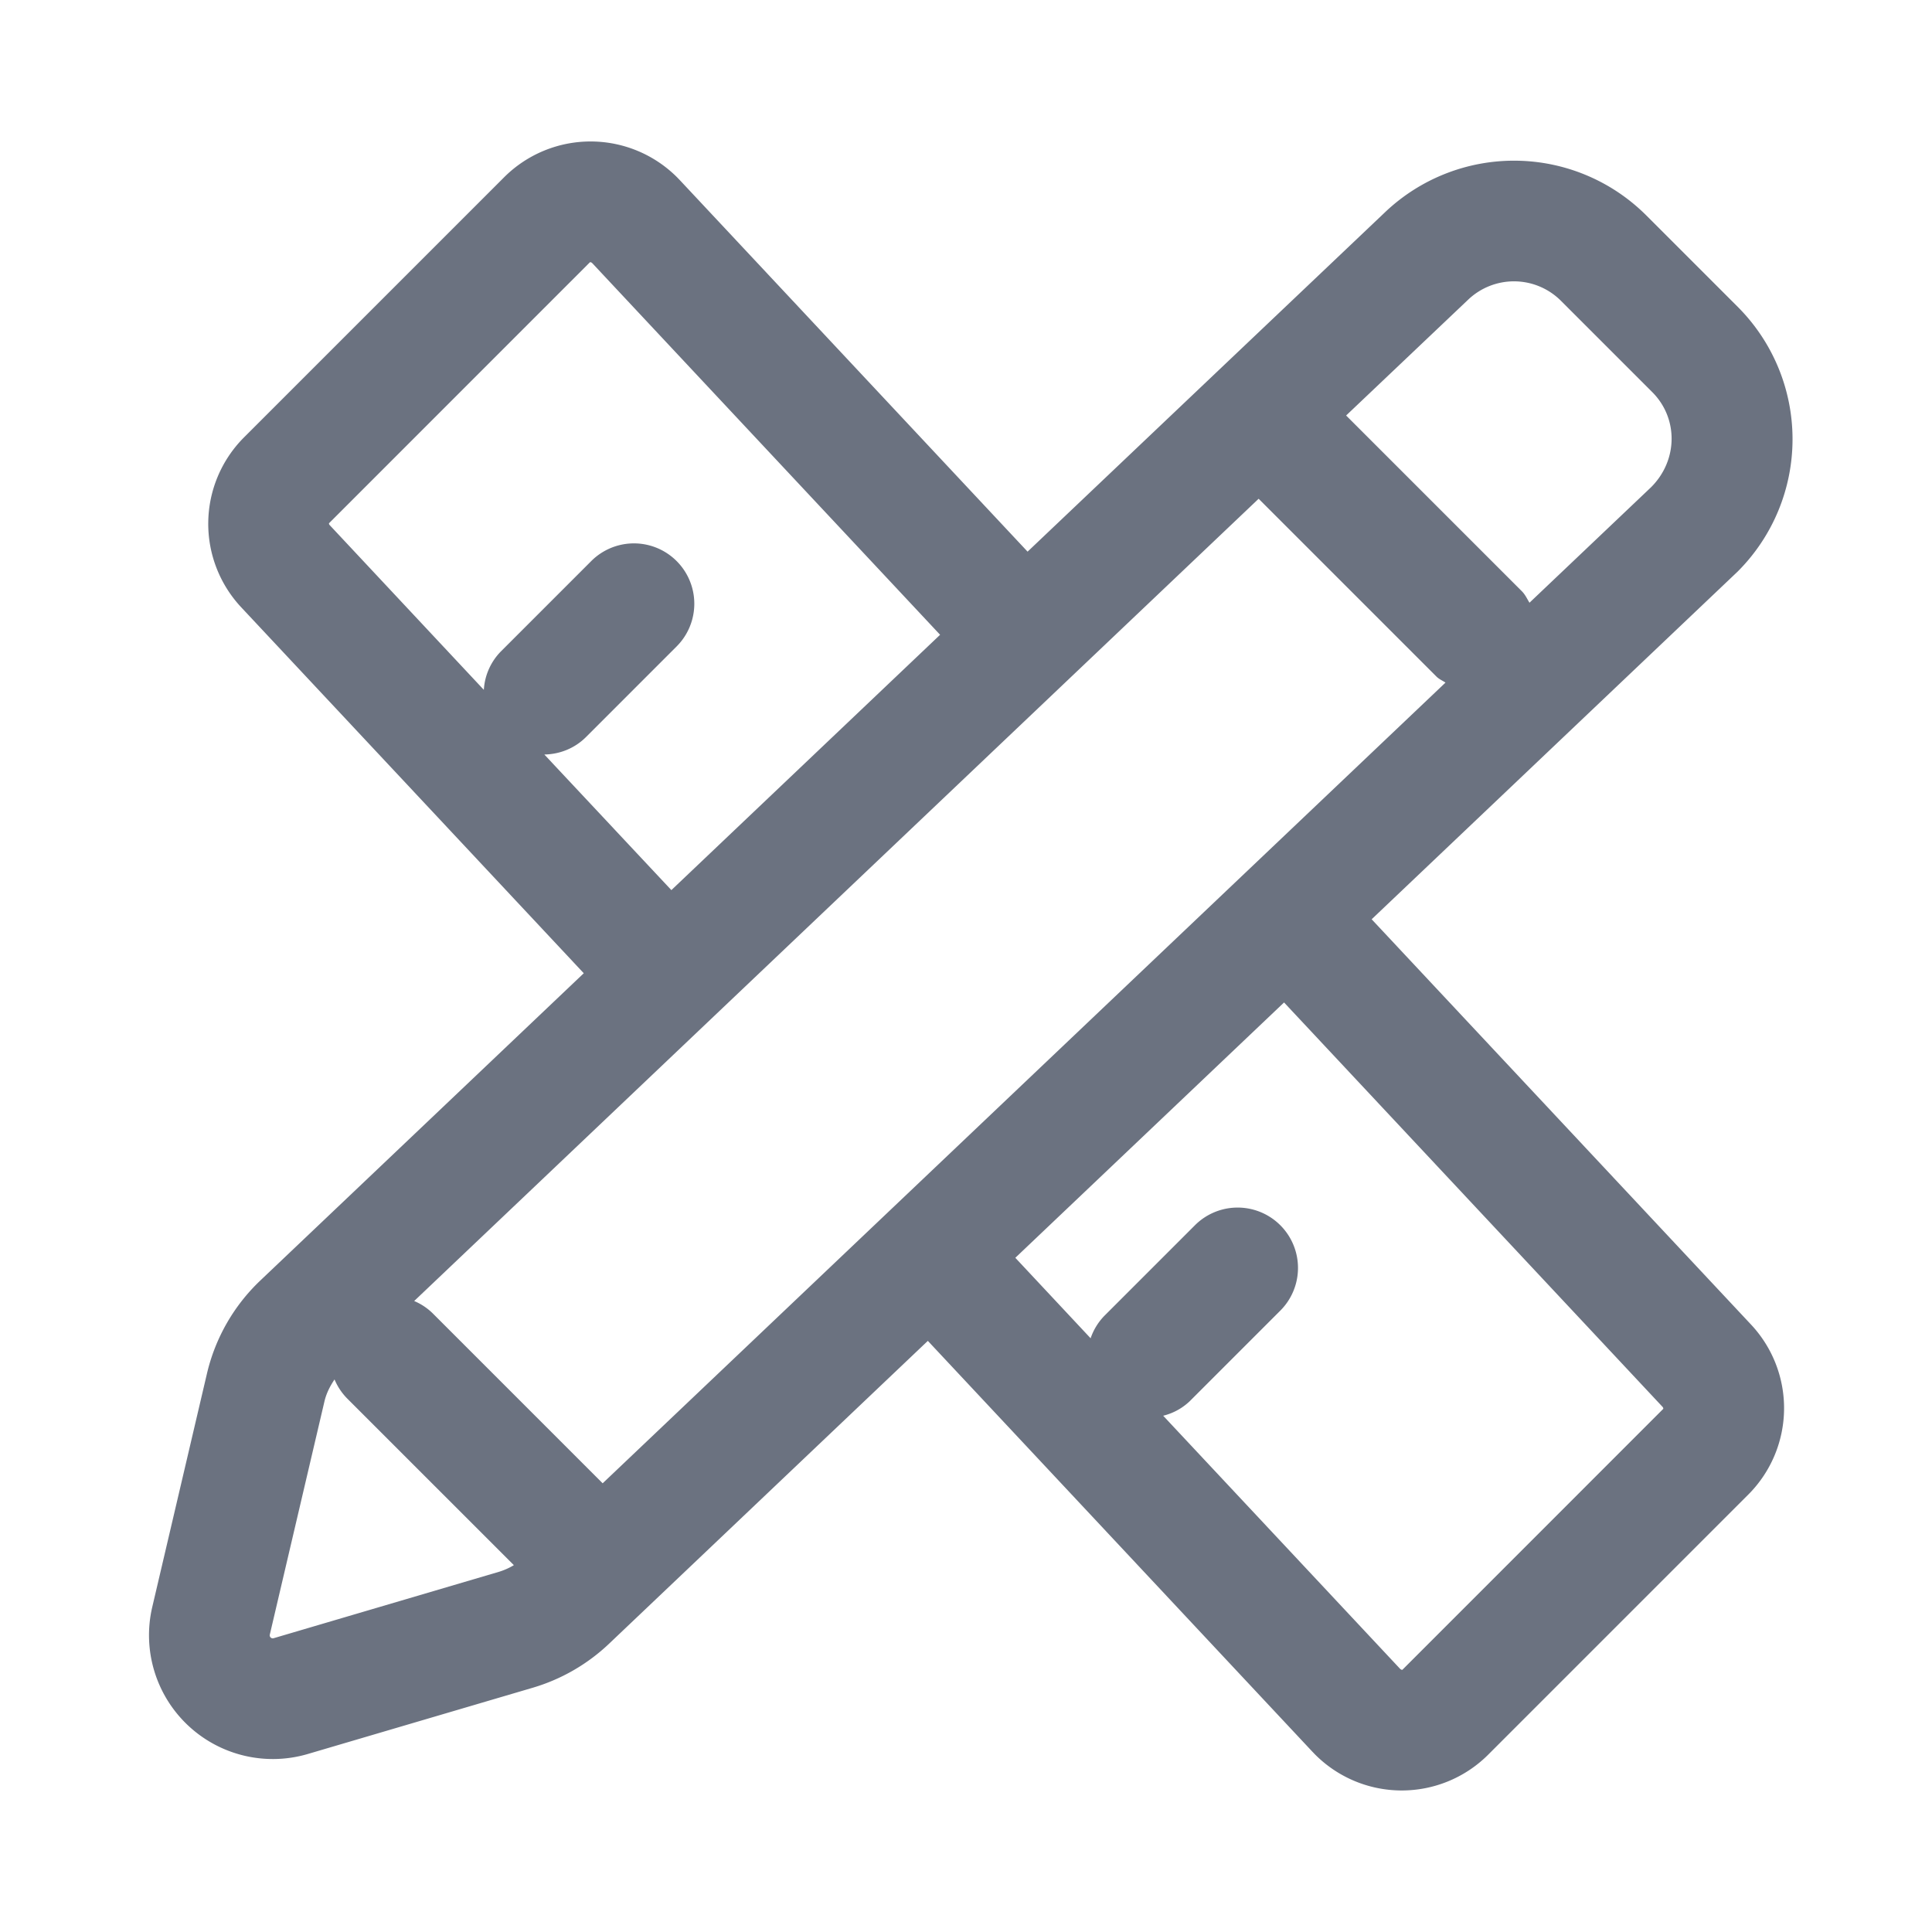 <?xml version="1.0" standalone="no"?><!DOCTYPE svg PUBLIC "-//W3C//DTD SVG 1.1//EN" "http://www.w3.org/Graphics/SVG/1.1/DTD/svg11.dtd"><svg t="1651484130585" class="icon" viewBox="0 0 1024 1024" version="1.1" xmlns="http://www.w3.org/2000/svg" p-id="21422" xmlns:xlink="http://www.w3.org/1999/xlink" width="64" height="64"><defs><style type="text/css">@font-face { font-family: feedback-iconfont; src: url("//at.alicdn.com/t/font_1031158_u69w8yhxdu.woff2?t=1630033759944") format("woff2"), url("//at.alicdn.com/t/font_1031158_u69w8yhxdu.woff?t=1630033759944") format("woff"), url("//at.alicdn.com/t/font_1031158_u69w8yhxdu.ttf?t=1630033759944") format("truetype"); }
</style></defs><path d="M727.008 487.232l194.016-184.32a99.2 99.2 0 0 0 0-140.288l-48.416-48.416a99.2 99.2 0 0 0-138.464-1.76L544.64 292.384l-184.064-196.64-1.504-1.568a64.832 64.832 0 0 0-91.712-0.384L129.184 231.968a64.8 64.8 0 0 0-1.12 90.144l181.344 193.728-171.456 162.88a99.264 99.264 0 0 0-28.256 49.28l-28.992 123.744a65.632 65.632 0 0 0 82.4 77.92l119.296-35.136a99.744 99.744 0 0 0 40.32-23.232l169.056-160.608 203.616 217.536 1.504 1.568a64.832 64.832 0 0 0 91.712 0.384l138.176-138.176a64.8 64.8 0 0 0 1.12-90.144l-200.896-214.624zM319.424 786.176l-90.112-90.112a31.488 31.488 0 0 0-9.792-6.496L667.104 264.352l94.272 94.272c1.408 1.408 3.168 2.08 4.768 3.168L319.424 786.176zM778.208 158.784a35.2 35.2 0 0 1 49.12 0.64l48.416 48.416c13.76 13.76 13.76 36.032-0.64 50.4l-64.448 61.216c-1.28-2.08-2.24-4.288-4.064-6.112l-93.12-93.12 64.736-61.44zM288.512 399.904c8-0.128 16-3.168 22.112-9.28l48-48a31.968 31.968 0 1 0-45.248-45.248l-48 48a31.68 31.68 0 0 0-8.928 20.256L174.816 278.4c-0.512-0.512-0.512-1.024-0.352-1.152L312.64 139.04c0.128-0.128 0.672-0.128 1.248 0.416l184.384 196.992-142.432 135.328-67.328-71.872zM145.024 868.288a1.6 1.6 0 0 1-2.016-1.92l28.992-123.744c0.992-4.16 2.944-7.968 5.312-11.488a31.808 31.808 0 0 0 6.752 10.144l88.288 88.288a35.072 35.072 0 0 1-8 3.552l-119.328 35.168z m598.336 16.672c-0.128 0.128-0.672 0.128-1.248-0.416l-125.6-134.176a31.232 31.232 0 0 0 14.08-7.712l48-48a31.968 31.968 0 1 0-45.248-45.248l-48 48a31.68 31.68 0 0 0-7.296 11.904l-39.904-42.656 142.432-135.328 200.576 214.304c0.48 0.512 0.48 1.024 0.352 1.152l-138.144 138.176z" p-id="21423" fill="#6B7280"></path></svg>